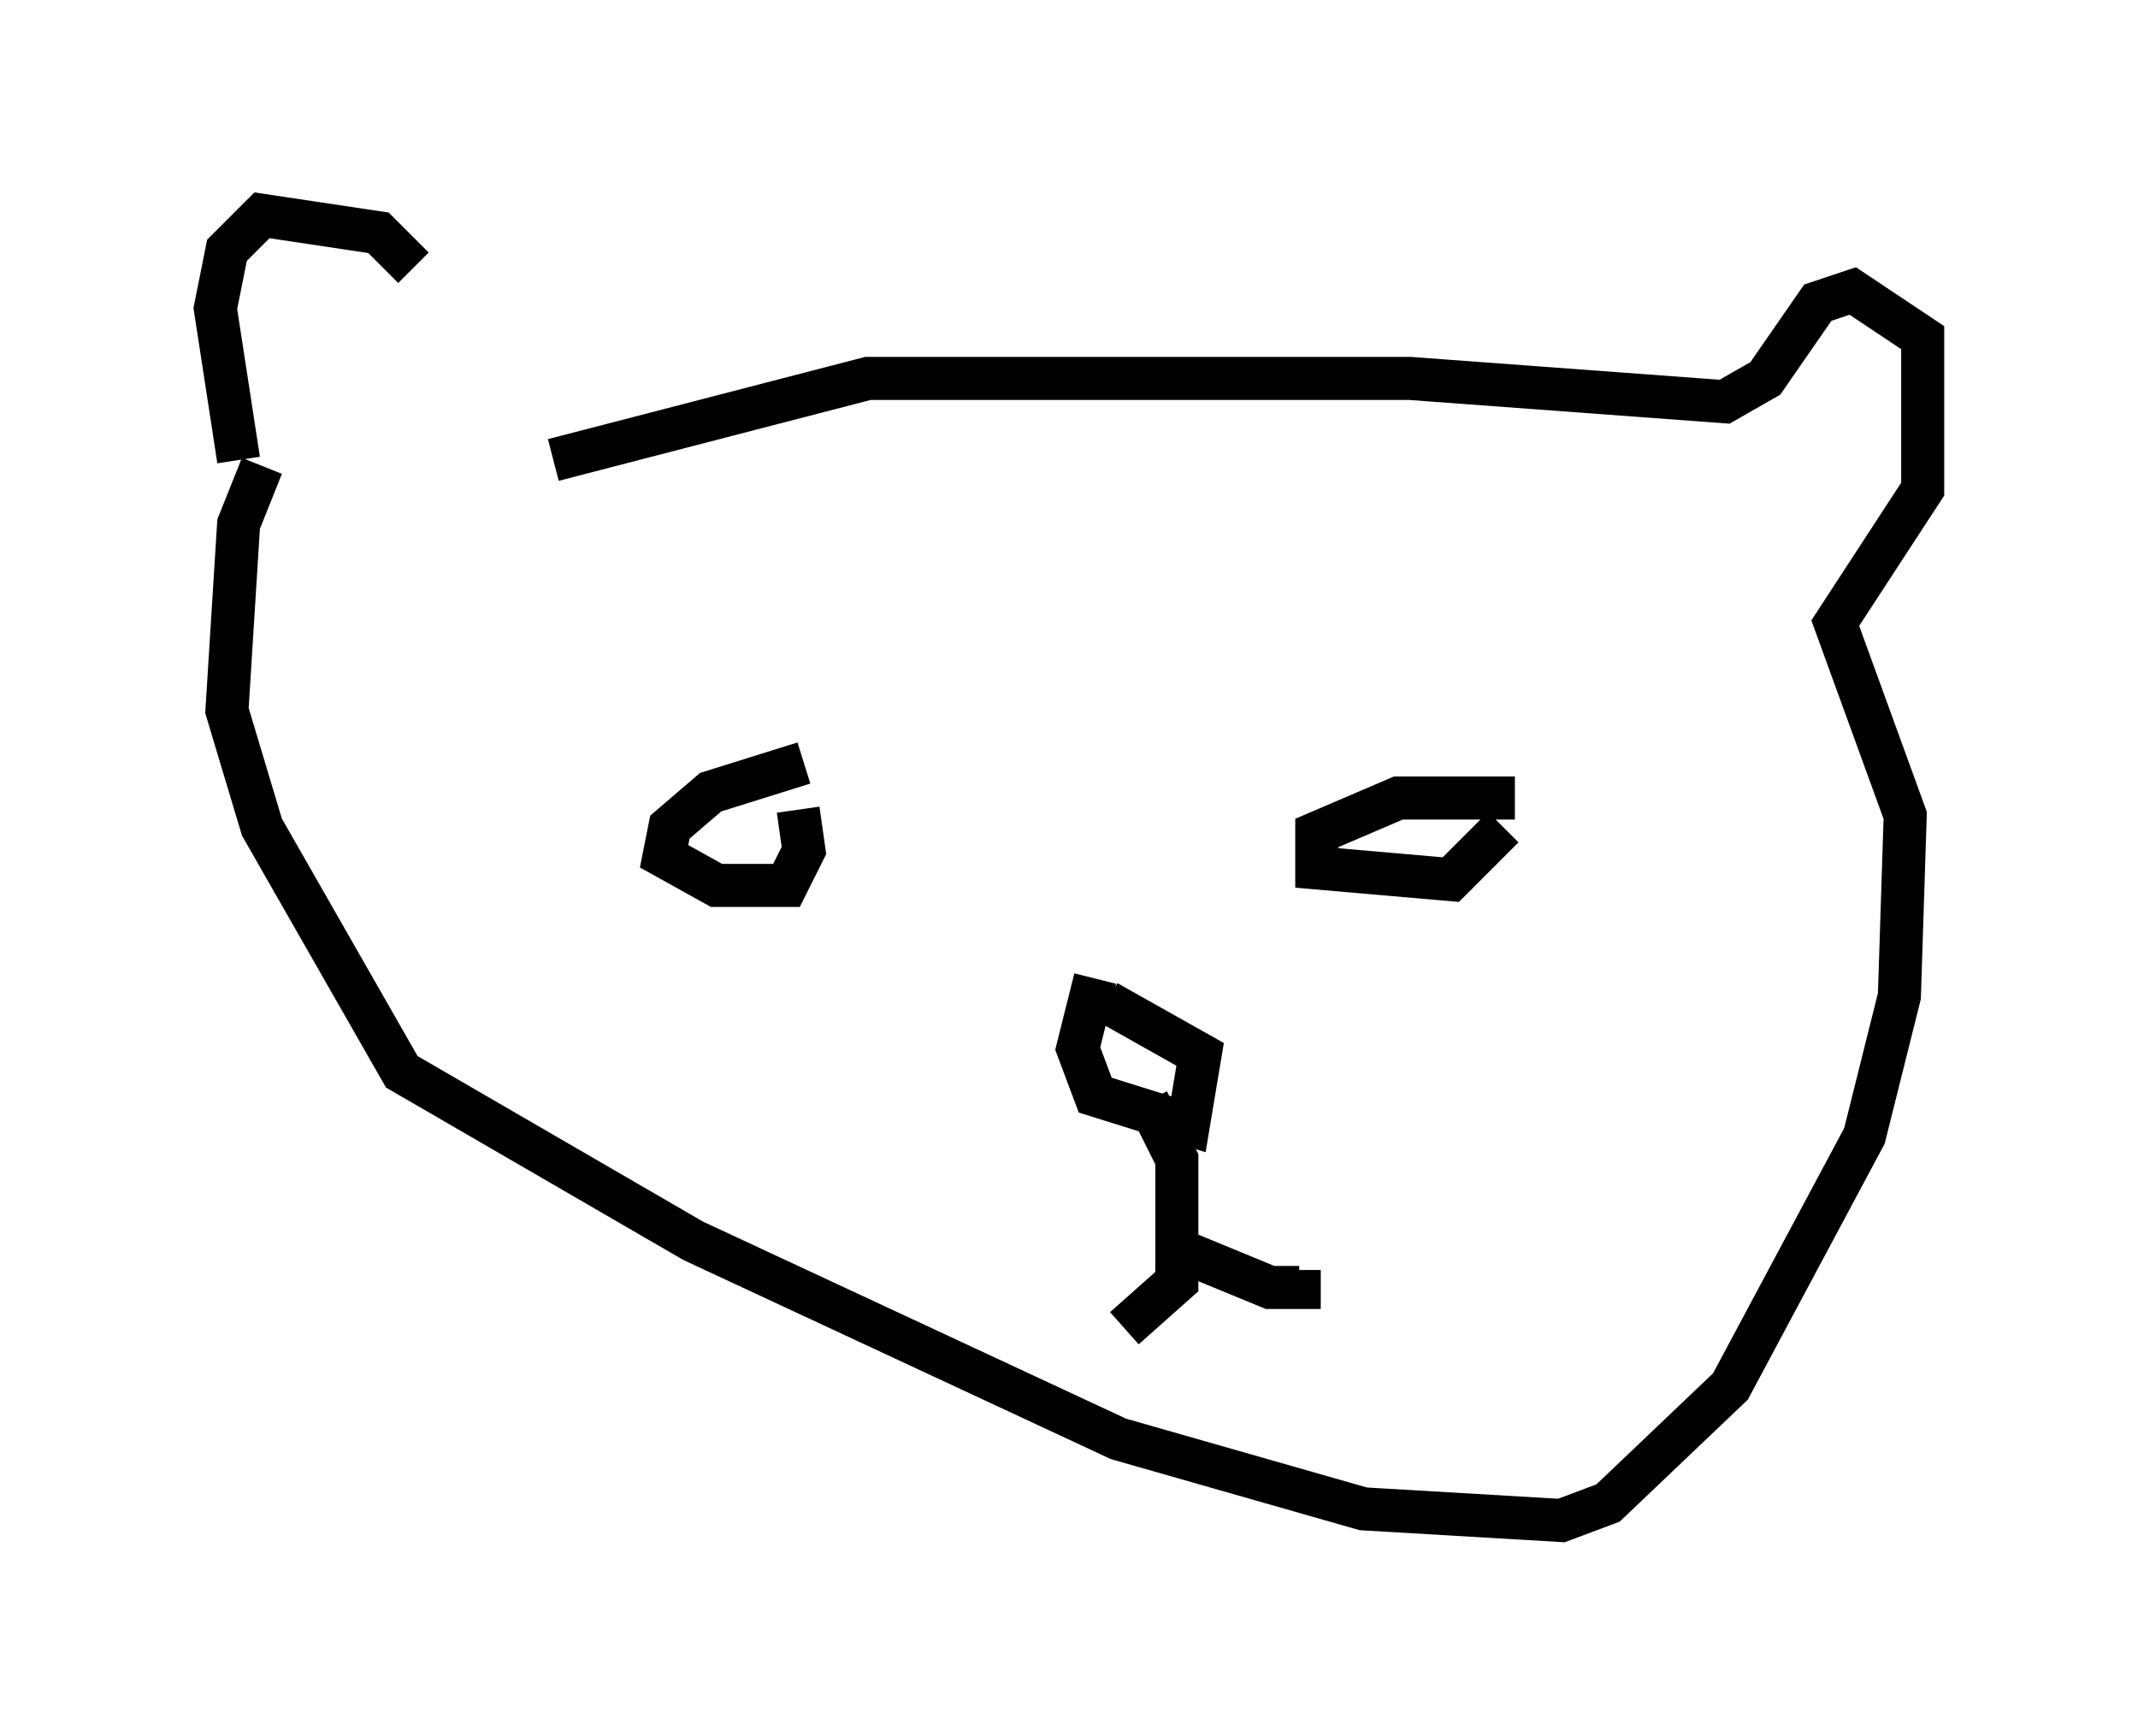 <?xml version="1.0" encoding="utf-8" ?>
<svg baseProfile="full" height="40.311" version="1.1" width="49.648" xmlns="http://www.w3.org/2000/svg" xmlns:ev="http://www.w3.org/2001/xml-events" xmlns:xlink="http://www.w3.org/1999/xlink"><defs /><rect fill="white" height="40.311" width="49.648" x="0" y="0" /><path d="M10.142, 8.248 m-0.541, -2.03 l-0.812, -0.812 -2.706, -0.406 l-0.812, 0.812 -0.271, 1.353 l0.541, 3.518 m0.541, 0.135 l-0.541, 1.353 -0.271, 4.33 l0.812, 2.706 3.248, 5.683 l6.766, 3.924 9.878, 4.601 l5.683, 1.624 4.601, 0.271 l1.083, -0.406 2.842, -2.706 l3.112, -5.819 0.812, -3.248 l0.135, -4.195 -1.624, -4.465 l2.03, -3.112 0.0, -3.518 l-1.624, -1.083 -0.812, 0.271 l-1.218, 1.759 -0.947, 0.541 l-7.307, -0.541 -12.584, 0.0 l-7.307, 1.894 m12.584, 12.043 l-0.406, 1.624 0.406, 1.083 l2.165, 0.677 0.271, -1.624 l-2.165, -1.218 m0.947, 2.3 l0.677, 1.353 0.0, 2.842 l-1.218, 1.083 m1.083, -1.894 l2.3, 0.947 0.677, 0.0 l0.0, -0.406 m-11.502, -11.773 l-2.165, 0.677 -0.947, 0.812 l-0.135, 0.677 1.218, 0.677 l1.624, 0.0 0.406, -0.812 l-0.135, -0.947 m16.644, -0.271 l-2.706, 0.0 -1.894, 0.812 l0.0, 0.812 3.112, 0.271 l1.218, -1.218 " fill="none" stroke="black" stroke-width="1" /></svg>